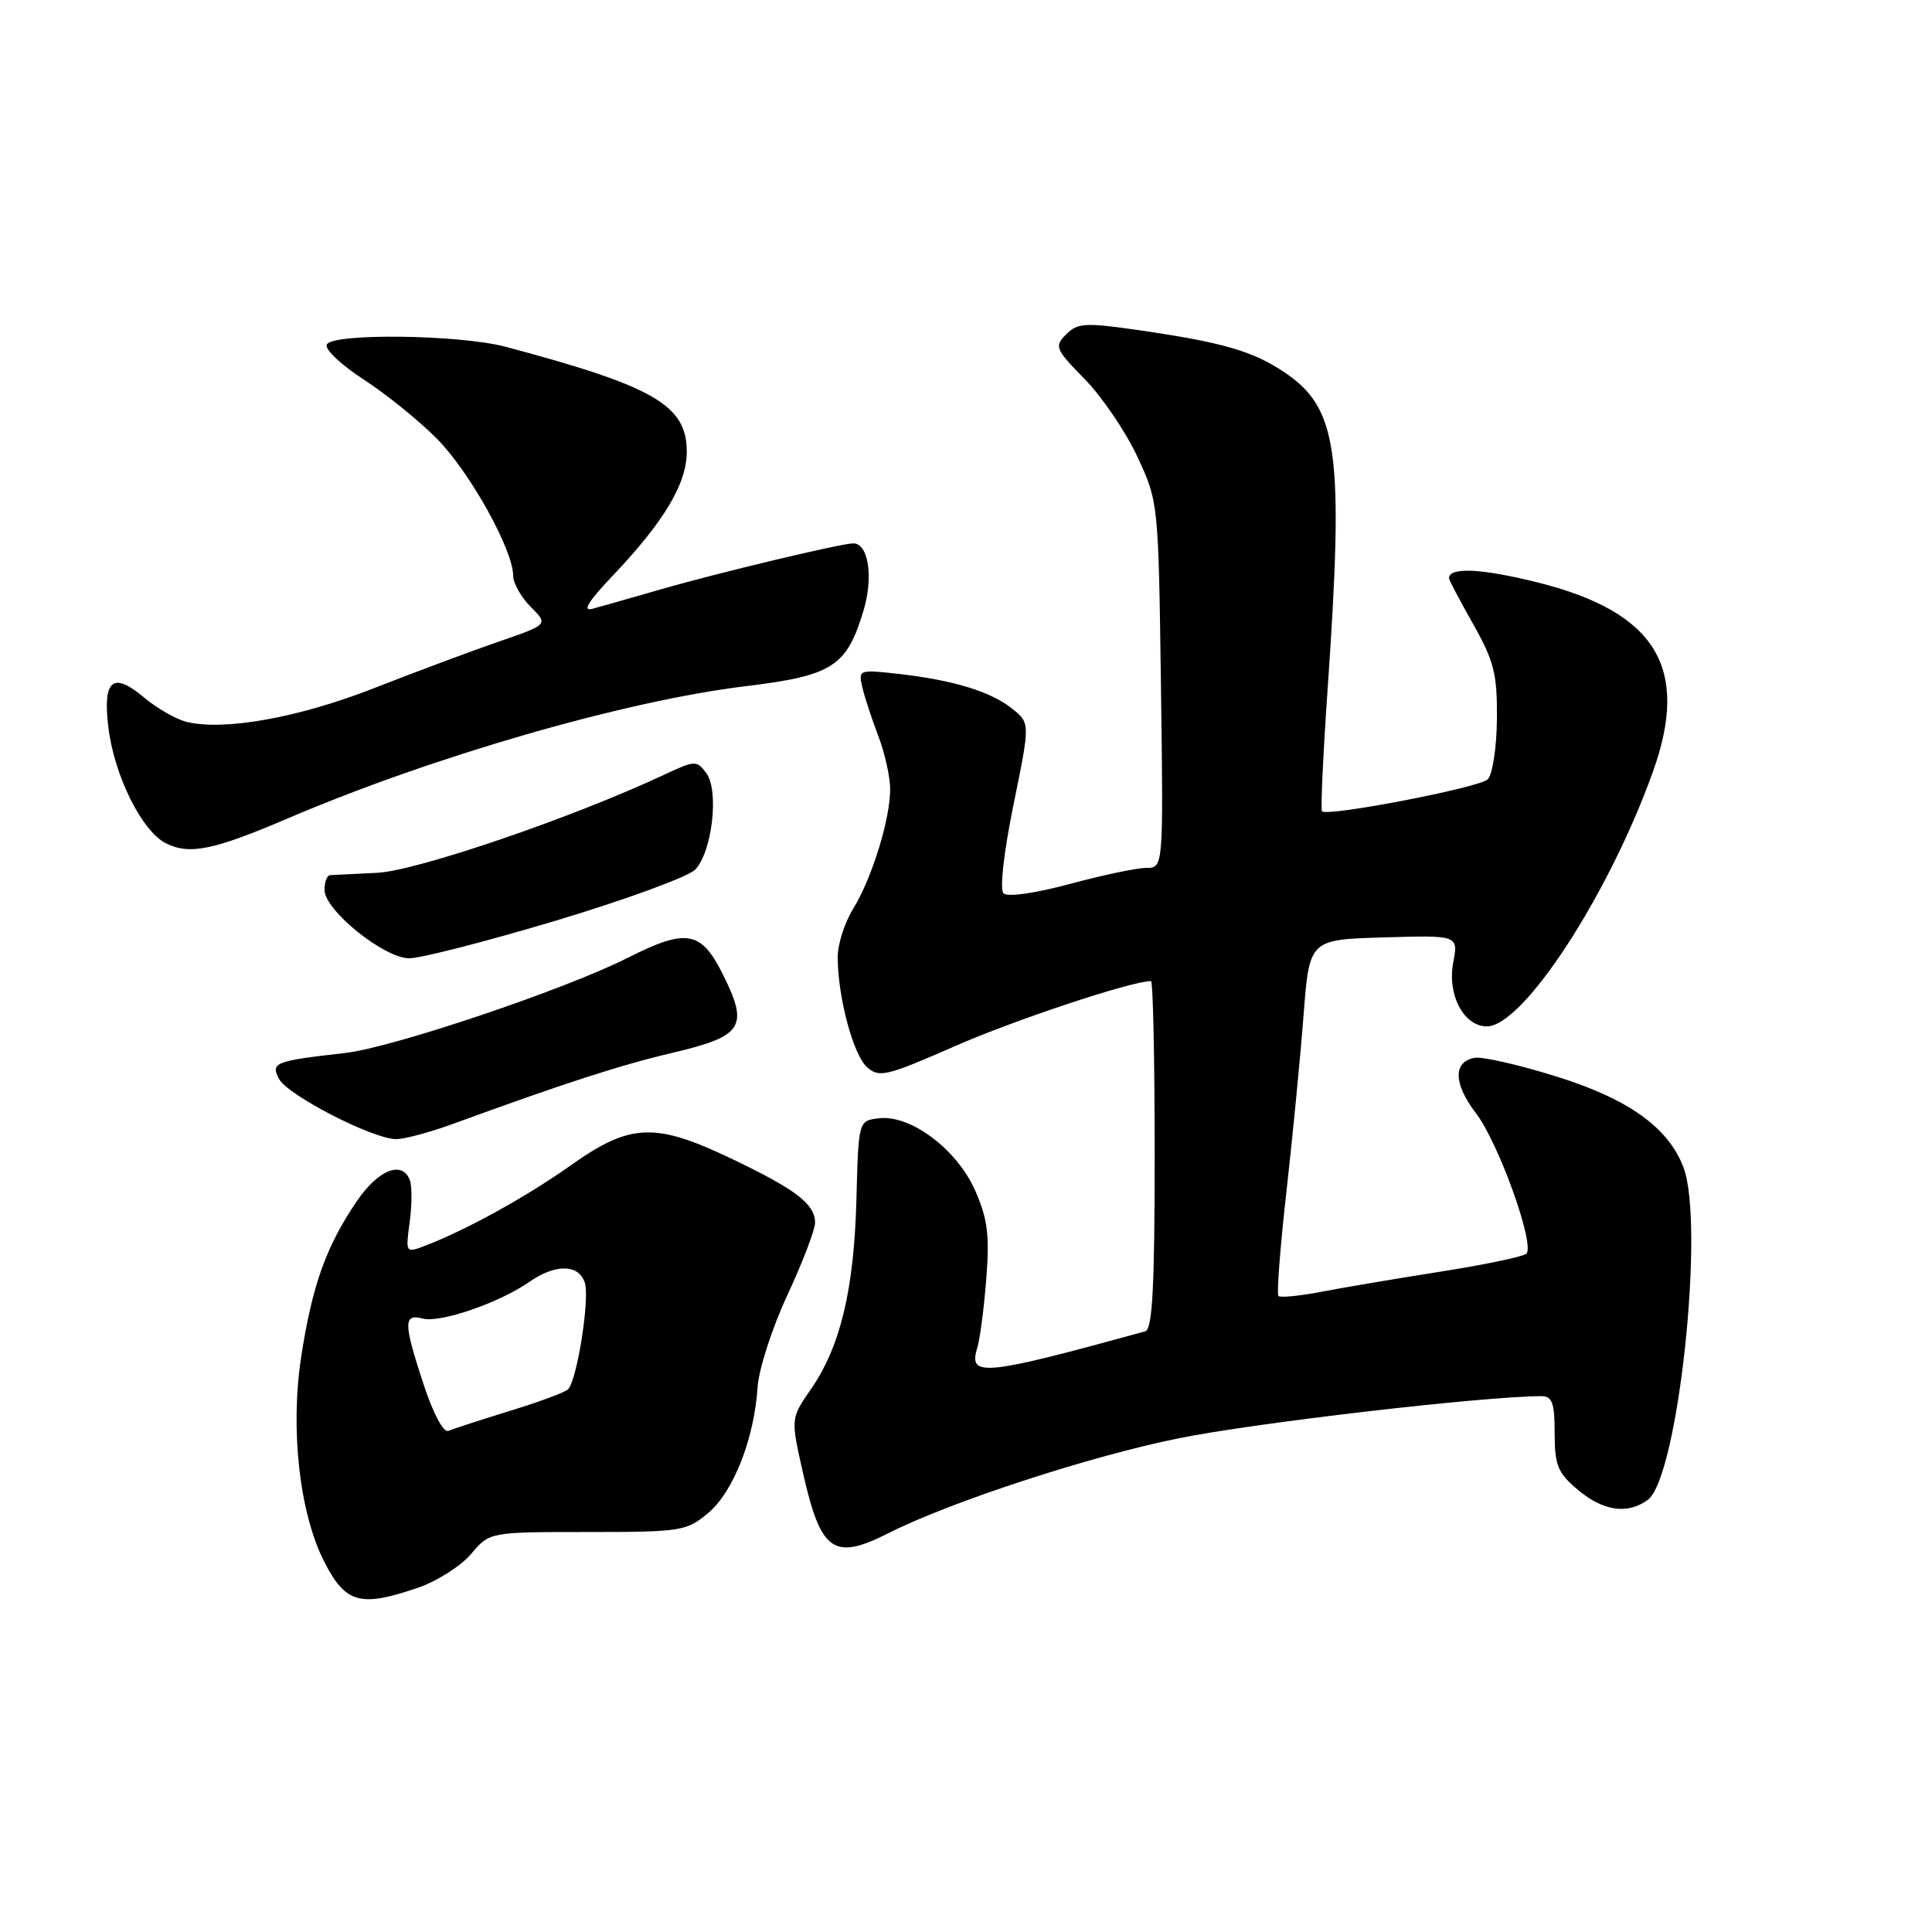 <?xml version="1.0" encoding="UTF-8" standalone="no"?>
<!DOCTYPE svg PUBLIC "-//W3C//DTD SVG 1.1//EN" "http://www.w3.org/Graphics/SVG/1.1/DTD/svg11.dtd" >
<svg xmlns="http://www.w3.org/2000/svg" xmlns:xlink="http://www.w3.org/1999/xlink" version="1.1" viewBox="0 0 256 256">
 <g >
 <path fill="currentColor"
d=" M 55.31 210.41 C 57.87 209.54 61.07 207.51 62.42 205.91 C 64.87 203.00 64.87 203.00 77.86 203.00 C 90.29 203.00 90.97 202.89 93.85 200.47 C 97.18 197.67 99.94 190.64 100.38 183.85 C 100.53 181.46 102.31 175.95 104.33 171.61 C 106.35 167.27 108.00 162.95 108.00 162.01 C 108.00 159.56 105.49 157.63 97.03 153.58 C 86.81 148.69 83.54 148.81 75.68 154.38 C 69.74 158.59 61.73 163.01 56.30 165.08 C 53.75 166.05 53.73 166.02 54.29 161.90 C 54.59 159.62 54.60 157.13 54.31 156.38 C 53.29 153.71 50.09 155.00 47.22 159.25 C 43.19 165.21 41.35 170.37 39.90 179.84 C 38.44 189.42 39.69 200.51 42.96 206.93 C 45.78 212.45 47.72 213.00 55.31 210.41 Z  M 117.79 203.12 C 125.93 199.01 144.25 193.01 156.04 190.61 C 166.12 188.55 196.67 185.00 204.26 185.00 C 205.68 185.00 206.00 185.92 206.00 189.91 C 206.00 194.17 206.41 195.17 209.08 197.41 C 212.43 200.24 215.66 200.70 218.34 198.74 C 222.35 195.81 225.94 162.24 223.06 154.66 C 221.06 149.41 215.78 145.62 206.29 142.66 C 201.29 141.09 196.37 139.97 195.36 140.17 C 192.51 140.72 192.60 143.61 195.58 147.52 C 198.58 151.44 203.43 164.99 202.25 166.12 C 201.84 166.51 196.78 167.57 191.00 168.48 C 185.22 169.39 178.10 170.59 175.17 171.15 C 172.24 171.72 169.64 171.97 169.40 171.73 C 169.15 171.49 169.63 165.26 170.46 157.89 C 171.29 150.53 172.31 140.00 172.73 134.50 C 173.50 124.50 173.50 124.50 183.37 124.21 C 193.24 123.92 193.24 123.92 192.56 127.55 C 191.75 131.83 193.96 136.00 197.02 136.00 C 201.82 136.00 213.17 118.59 219.02 102.26 C 223.95 88.53 219.45 81.11 203.80 77.19 C 196.33 75.32 192.00 75.11 192.00 76.62 C 192.00 76.85 193.44 79.59 195.21 82.71 C 197.98 87.63 198.40 89.32 198.35 95.25 C 198.32 99.03 197.77 102.63 197.13 103.27 C 196.04 104.36 175.91 108.24 175.17 107.50 C 174.98 107.31 175.31 100.08 175.91 91.42 C 178.10 59.80 177.32 54.09 170.12 49.28 C 166.00 46.53 162.00 45.37 151.24 43.80 C 143.80 42.72 142.81 42.77 141.28 44.29 C 139.68 45.89 139.82 46.25 143.74 50.25 C 146.03 52.59 149.16 57.20 150.70 60.50 C 153.49 66.48 153.50 66.60 153.83 90.75 C 154.16 115.00 154.16 115.00 151.90 115.00 C 150.65 115.00 146.09 115.96 141.75 117.13 C 137.14 118.37 133.49 118.89 132.97 118.37 C 132.45 117.85 133.00 112.98 134.29 106.65 C 136.50 95.83 136.50 95.83 134.17 93.94 C 131.36 91.66 126.36 90.12 119.10 89.30 C 113.80 88.70 113.72 88.73 114.27 91.10 C 114.58 92.42 115.53 95.30 116.37 97.50 C 117.22 99.70 117.93 102.85 117.95 104.50 C 117.99 108.45 115.54 116.39 113.02 120.47 C 111.91 122.27 111.00 125.12 111.00 126.82 C 111.00 132.06 113.04 139.72 114.87 141.39 C 116.49 142.84 117.41 142.62 126.56 138.61 C 134.48 135.13 149.94 130.00 152.51 130.00 C 152.78 130.00 153.00 140.36 153.00 153.03 C 153.00 170.61 152.70 176.14 151.75 176.41 C 130.29 182.31 128.29 182.51 129.49 178.61 C 129.85 177.45 130.39 173.31 130.69 169.42 C 131.14 163.65 130.86 161.48 129.21 157.74 C 126.80 152.29 120.65 147.67 116.46 148.18 C 113.75 148.50 113.75 148.50 113.48 159.00 C 113.16 170.89 111.35 178.45 107.45 184.08 C 104.77 187.94 104.77 187.94 106.39 195.13 C 108.77 205.66 110.45 206.84 117.79 203.12 Z  M 60.00 148.93 C 74.97 143.46 82.23 141.12 89.28 139.46 C 98.42 137.30 99.23 136.04 95.83 129.20 C 92.91 123.31 91.00 122.96 83.15 126.93 C 74.78 131.15 52.00 138.82 45.71 139.53 C 36.40 140.58 35.83 140.81 36.98 142.97 C 38.15 145.15 49.45 150.95 52.50 150.94 C 53.60 150.94 56.98 150.03 60.00 148.93 Z  M 73.72 121.97 C 82.95 119.20 91.23 116.16 92.13 115.22 C 94.37 112.85 95.30 104.79 93.60 102.46 C 92.32 100.72 92.10 100.73 87.89 102.71 C 75.87 108.34 55.20 115.40 50.00 115.65 C 46.98 115.79 44.16 115.93 43.75 115.96 C 43.34 115.98 43.00 116.86 43.00 117.92 C 43.00 120.60 50.86 126.96 54.22 126.98 C 55.71 126.99 64.49 124.74 73.72 121.97 Z  M 38.09 108.46 C 57.33 100.23 82.81 92.87 98.76 90.93 C 110.32 89.53 112.20 88.33 114.43 80.87 C 115.75 76.46 115.07 72.00 113.07 72.00 C 111.47 72.00 95.10 75.91 87.50 78.11 C 83.65 79.22 79.60 80.37 78.50 80.67 C 77.12 81.05 77.92 79.72 81.12 76.36 C 87.99 69.13 91.00 64.10 91.00 59.86 C 91.00 53.69 86.70 51.20 67.00 45.95 C 60.87 44.32 43.83 44.12 43.29 45.68 C 43.06 46.33 45.27 48.40 48.19 50.29 C 51.11 52.18 55.47 55.69 57.87 58.11 C 62.21 62.47 68.00 72.86 68.00 76.30 C 68.00 77.28 69.05 79.14 70.33 80.42 C 72.66 82.75 72.66 82.75 66.08 85.02 C 62.46 86.27 55.00 89.05 49.50 91.21 C 39.50 95.12 29.64 96.88 24.68 95.64 C 23.29 95.29 20.78 93.84 19.10 92.43 C 14.96 88.95 13.61 90.05 14.35 96.30 C 15.11 102.72 18.78 110.14 22.00 111.75 C 25.11 113.30 28.30 112.65 38.09 108.46 Z  M 56.15 183.51 C 53.44 175.26 53.43 174.04 56.03 174.72 C 58.34 175.32 66.19 172.62 70.15 169.85 C 73.61 167.44 76.70 167.49 77.49 169.97 C 78.17 172.11 76.45 182.98 75.25 184.11 C 74.84 184.50 71.35 185.79 67.50 186.97 C 63.65 188.16 60.01 189.34 59.40 189.60 C 58.77 189.87 57.39 187.28 56.15 183.51 Z "/>
</g>
</svg>